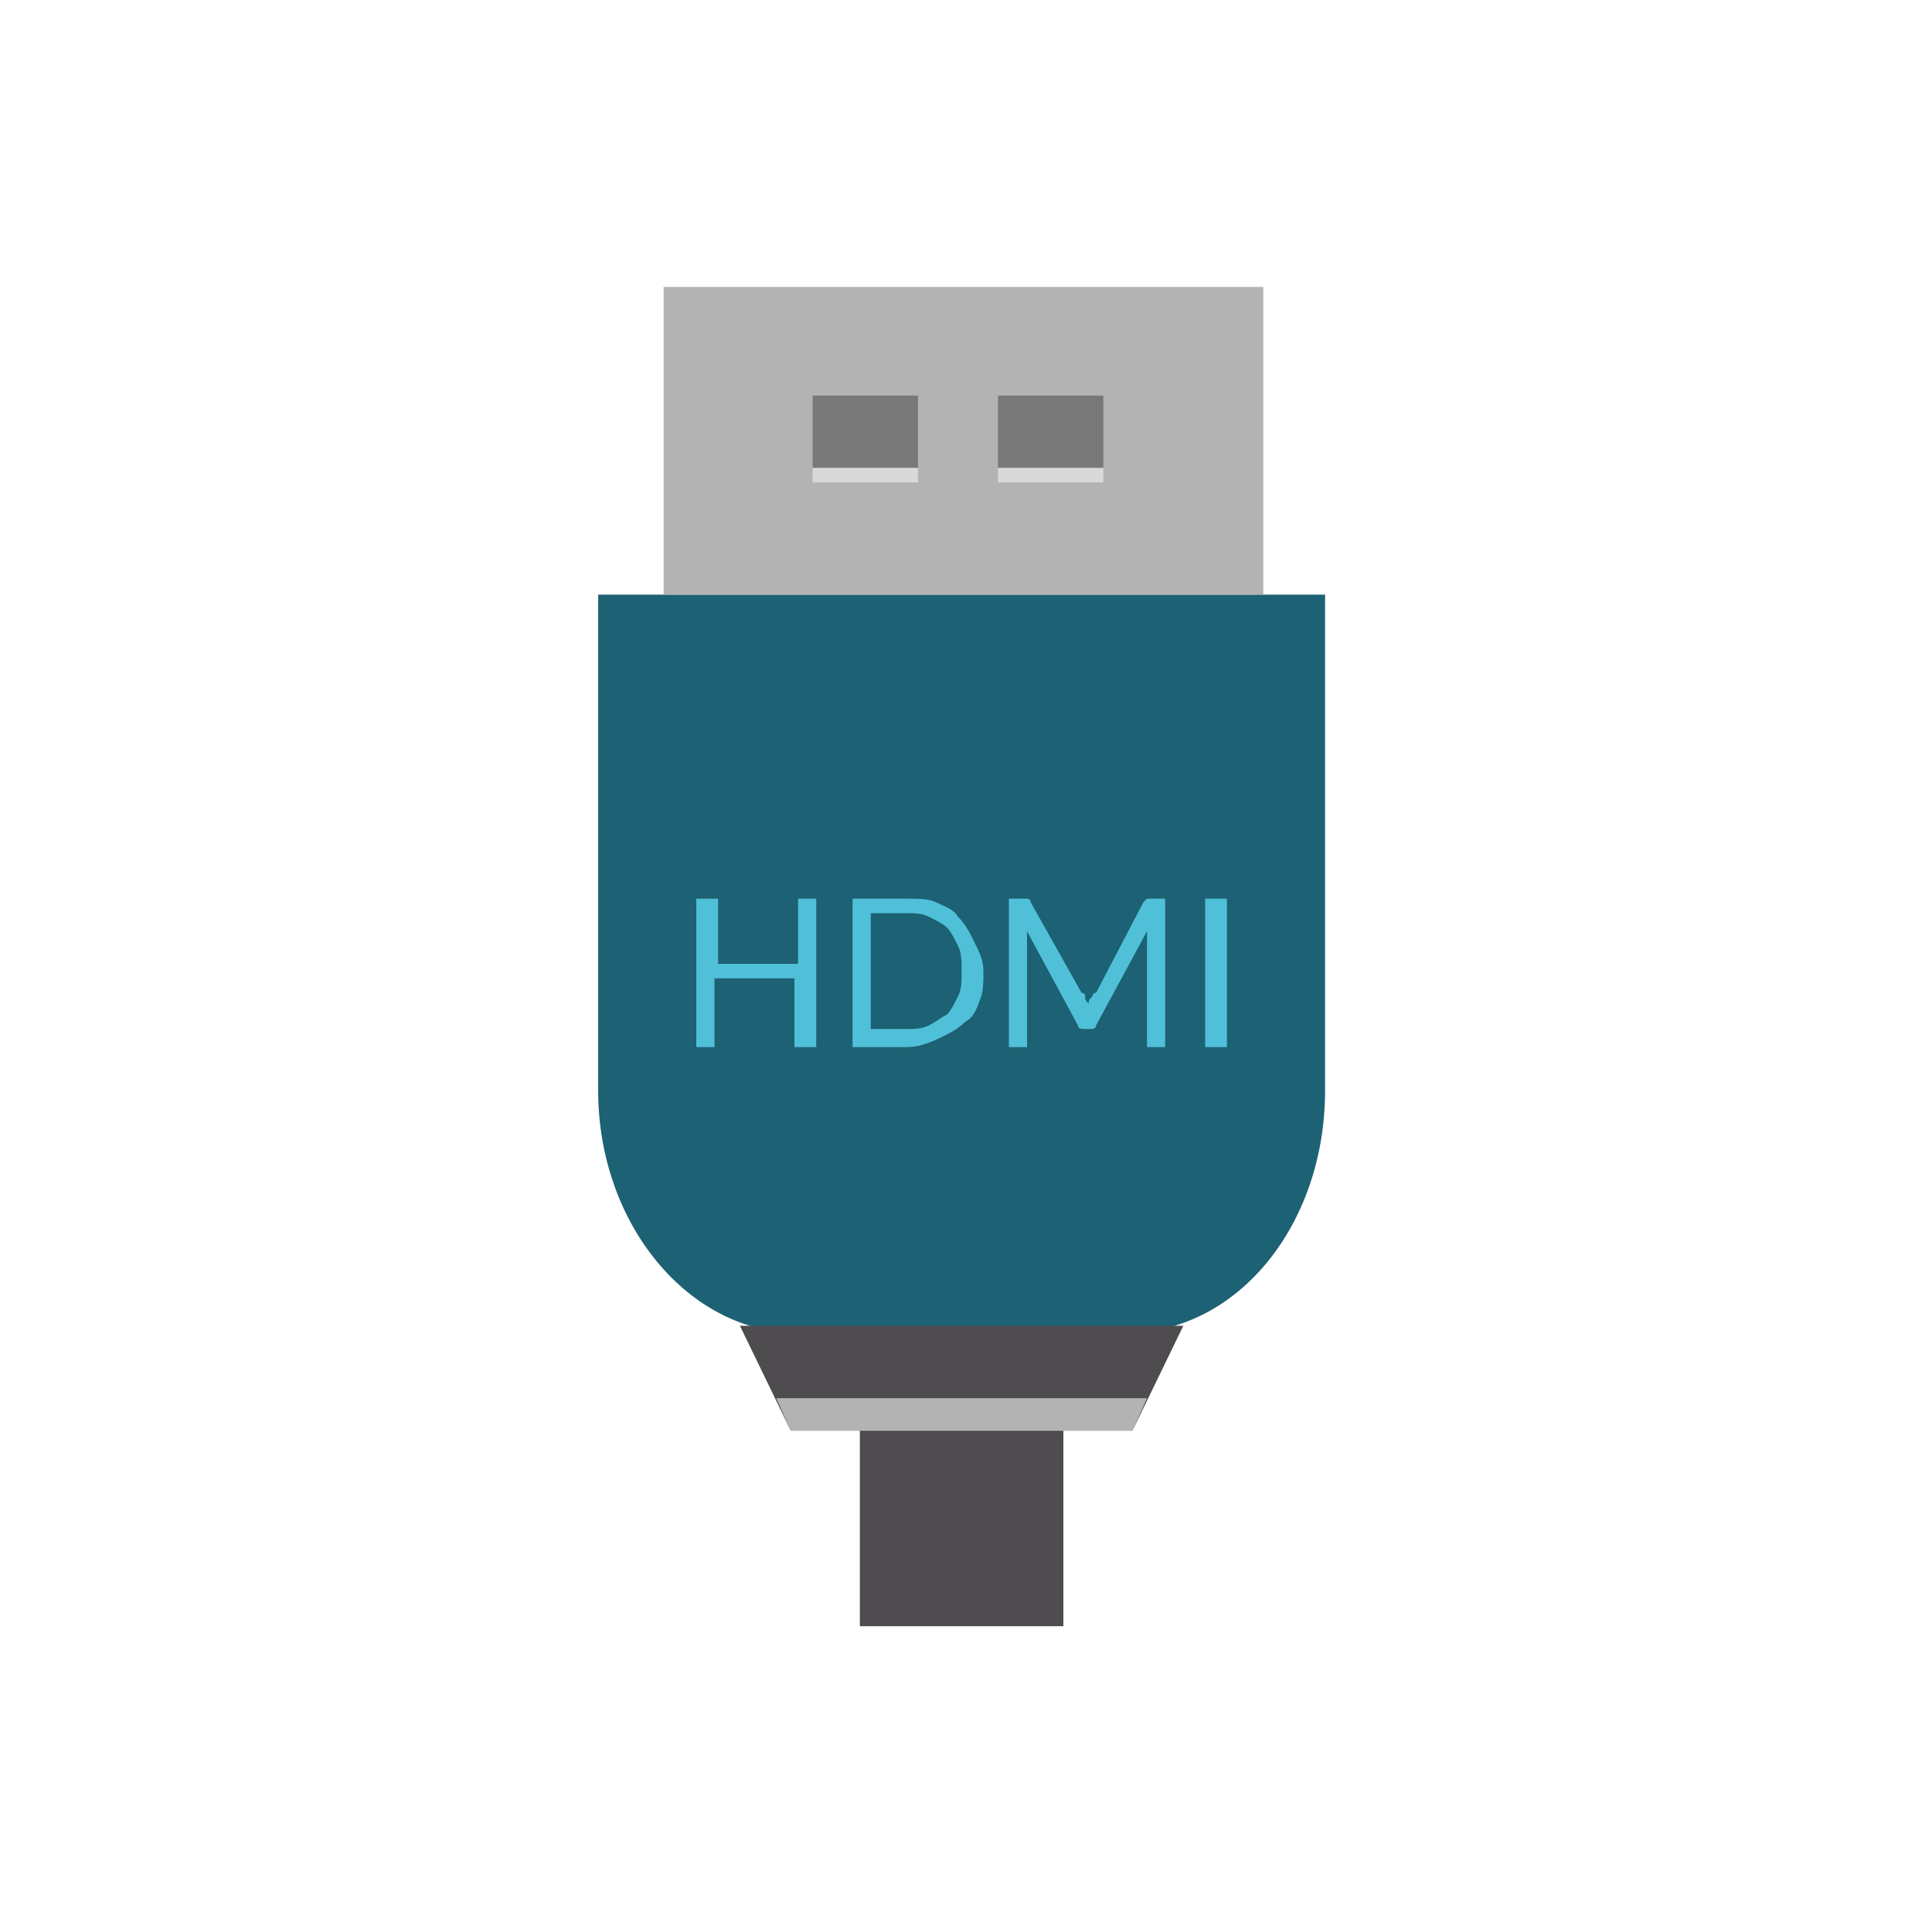 <svg width="101" height="100" viewBox="0 0 101 100" fill="none" xmlns="http://www.w3.org/2000/svg">
<g clip-path="url(#clip0_1344_10729)">
<path d="M58.822 69.676H41.721C36.022 69.676 31.271 64 31.271 57V31.081H69.272V57C69.272 64 64.712 69.676 58.822 69.676Z" fill="#1D6174"/>
<path d="M66.041 15H34.691V31.081H66.041V15Z" fill="#B3B3B3"/>
<path d="M59.201 74.784H41.341L38.681 69.297H61.861L59.201 74.784Z" fill="#4E4C4F"/>
<path d="M42.671 54.73H41.531V51.135H37.351V54.73H36.401V46.973H37.541V50.379H41.721V46.973H42.671V54.73Z" fill="#50C0D8"/>
<path d="M51.411 50.757C51.411 51.325 51.411 51.892 51.221 52.27C51.031 52.838 50.841 53.216 50.461 53.406C50.081 53.784 49.701 53.973 49.321 54.162C48.561 54.541 47.991 54.73 47.421 54.73H44.571V46.973H47.421C47.991 46.973 48.561 46.973 48.941 47.162C49.321 47.352 49.891 47.541 50.081 47.919C50.461 48.297 50.651 48.676 50.841 49.054C51.221 49.811 51.411 50.189 51.411 50.757ZM50.271 50.757C50.271 50.189 50.271 49.811 50.081 49.433C49.891 49.054 49.701 48.676 49.511 48.487C49.321 48.297 48.941 48.108 48.561 47.919C48.181 47.73 47.801 47.73 47.421 47.73H45.521V53.784H47.421C47.801 53.784 48.181 53.784 48.561 53.595C48.941 53.406 49.131 53.216 49.511 53.027C49.701 52.838 49.891 52.46 50.081 52.081C50.271 51.703 50.271 51.325 50.271 50.757Z" fill="#50C0D8"/>
<path d="M56.731 52.081C56.731 52.27 56.731 52.27 56.922 52.46C56.922 52.27 56.922 52.27 57.111 52.081C57.111 52.081 57.111 51.892 57.301 51.892L59.772 47.162L59.962 46.973H60.151H60.911V54.73H59.962V49.054V48.865V48.676L57.301 53.595C57.301 53.784 57.111 53.784 56.922 53.784H56.731C56.541 53.784 56.352 53.784 56.352 53.595L53.691 48.676V48.865V49.054V54.73H52.742V46.973H53.502H53.691C53.691 46.973 53.882 46.973 53.882 47.162L56.541 51.892C56.731 51.892 56.731 52.081 56.731 52.081Z" fill="#50C0D8"/>
<path d="M64.141 54.73H63.002V46.973H64.141V54.73Z" fill="#50C0D8"/>
<path d="M47.991 20.676H42.481V24.46H47.991V20.676Z" fill="#787878"/>
<path d="M47.991 24.459H42.481V25.216H47.991V24.459Z" fill="#D9D9D9"/>
<path d="M57.681 20.676H52.171V24.46H57.681V20.676Z" fill="#787878"/>
<path d="M57.681 24.459H52.171V25.216H57.681V24.459Z" fill="#D9D9D9"/>
<path d="M59.202 74.784H41.342L40.581 73.081H59.962L59.202 74.784Z" fill="#B3B3B3"/>
<path d="M55.591 74.784H44.951V85H55.591V74.784Z" fill="#4E4C4F"/>
</g>
<defs>
<clipPath id="clip0_1344_10729">
<rect width="38" height="70" fill="white" transform="translate(31.271 15)"/>
</clipPath>
</defs>
</svg>
